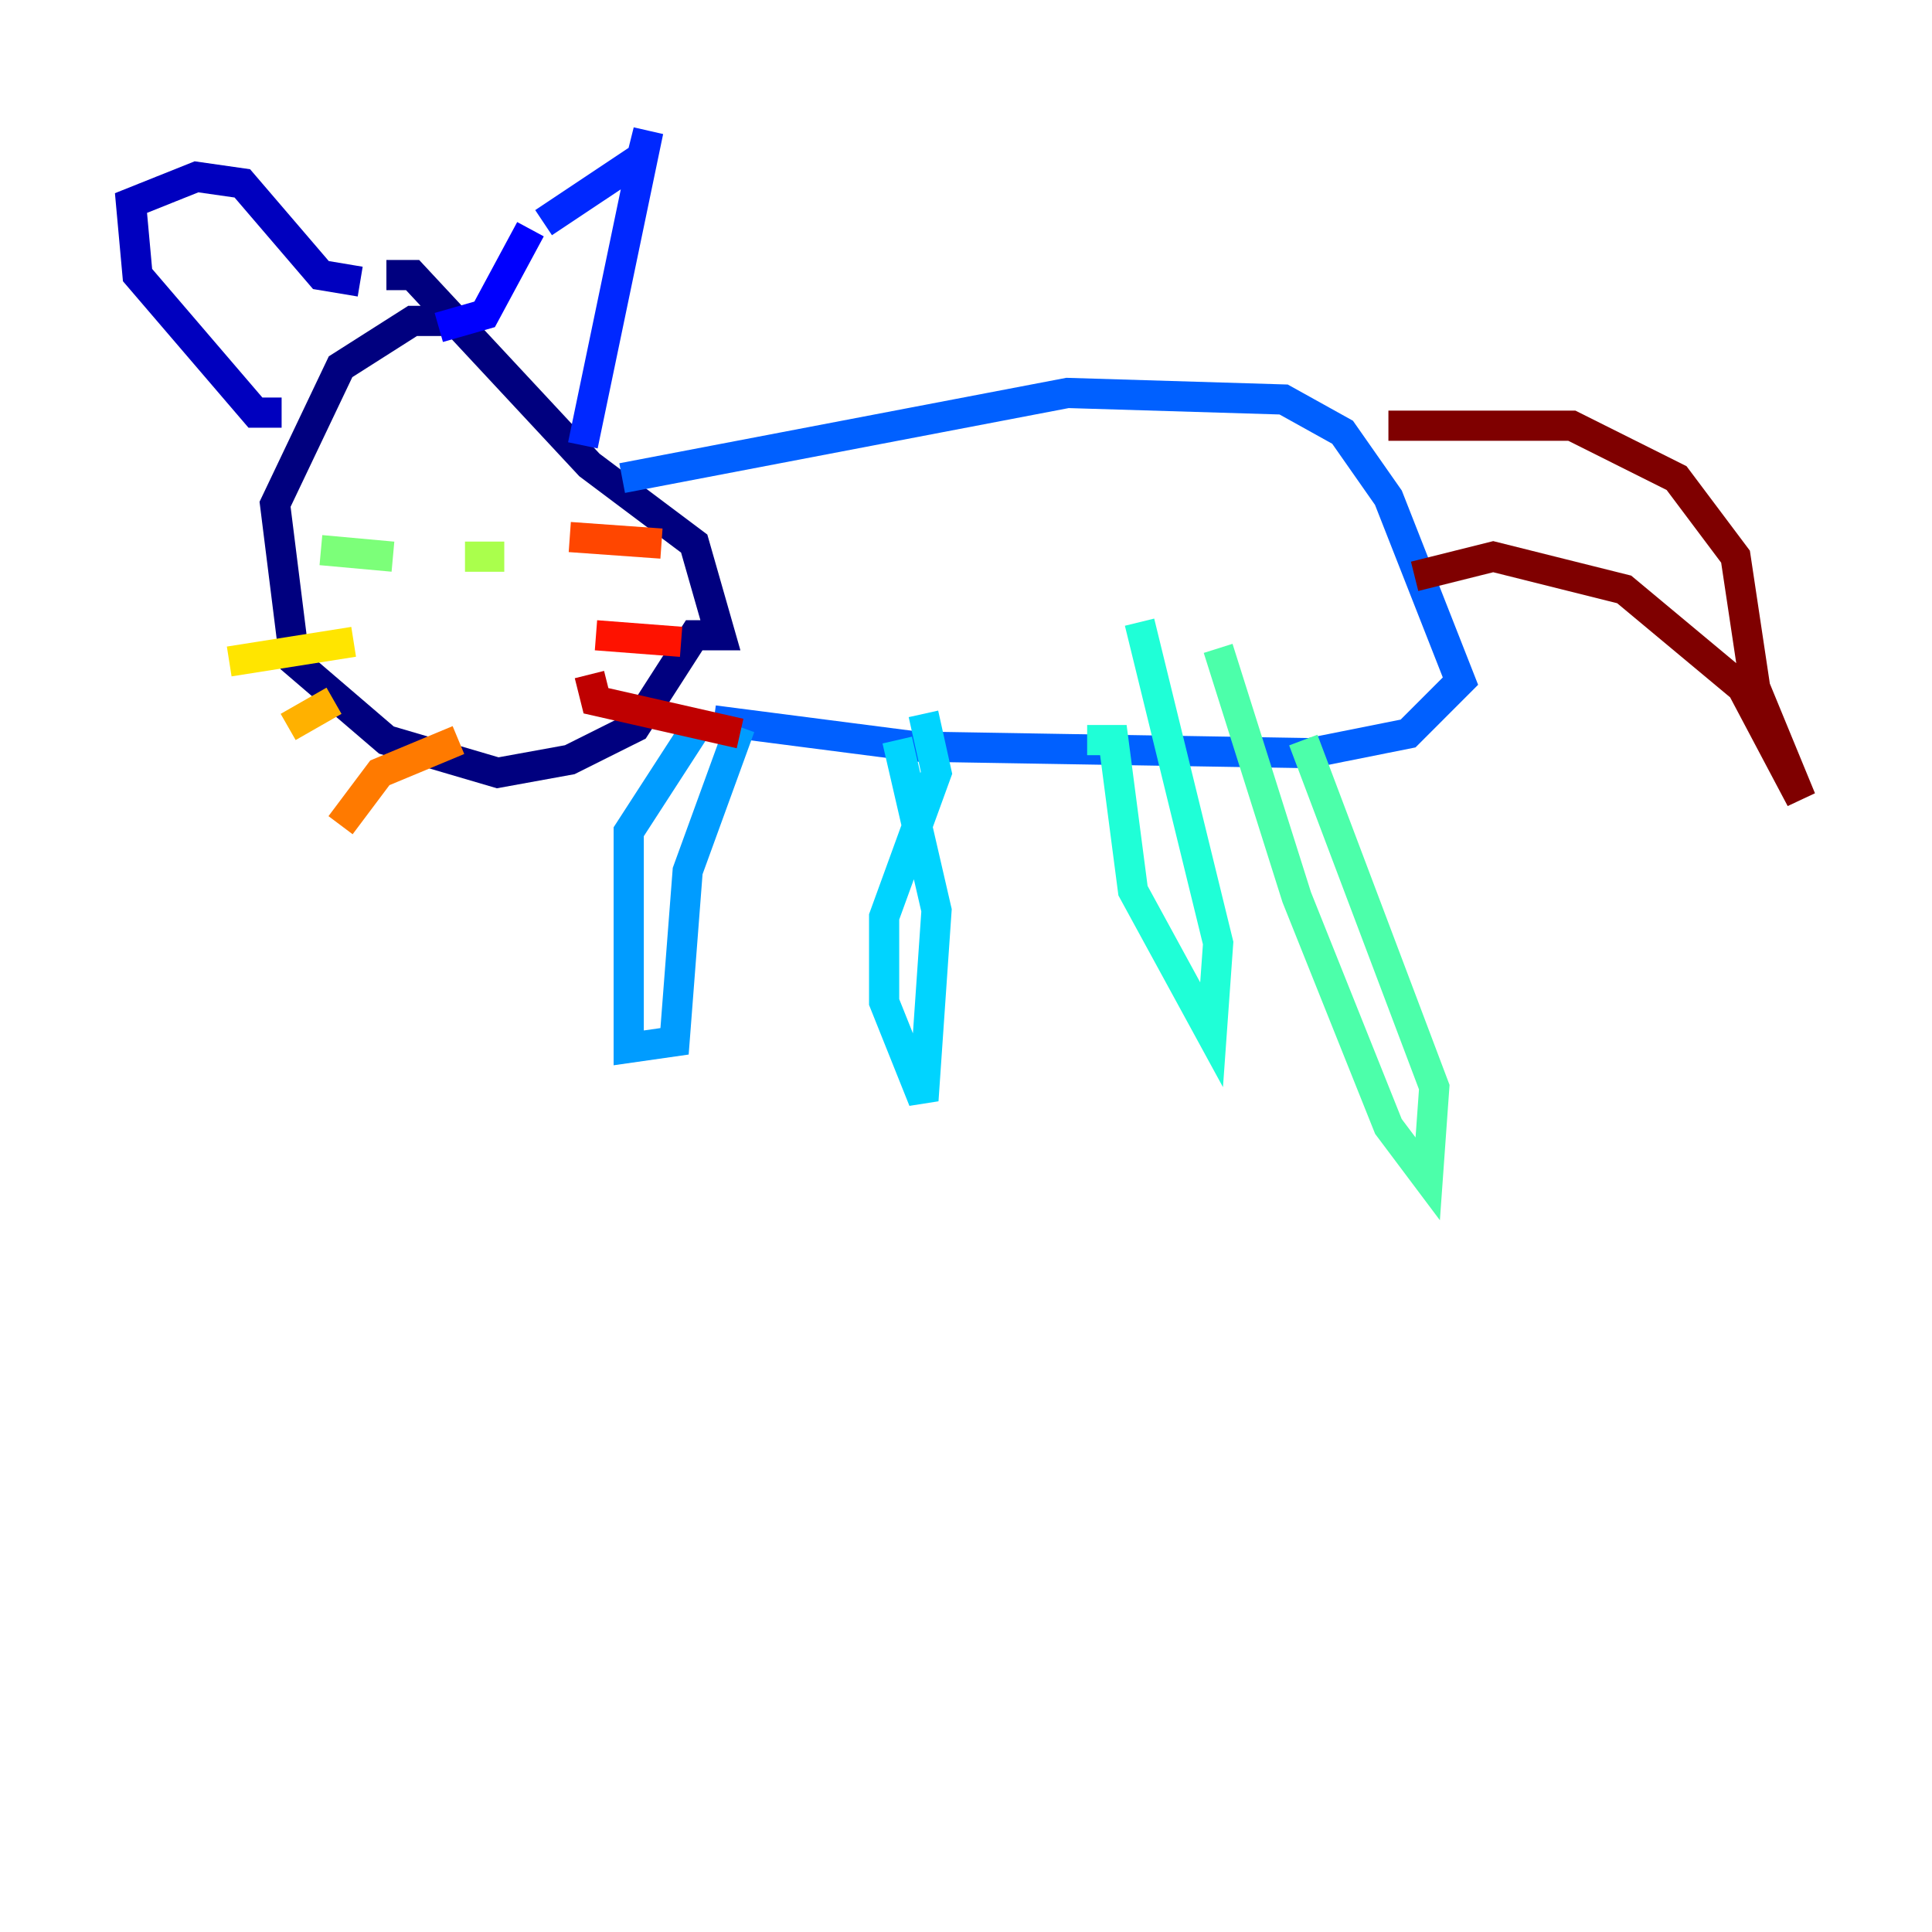 <?xml version="1.0" encoding="utf-8" ?>
<svg baseProfile="tiny" height="128" version="1.2" viewBox="0,0,128,128" width="128" xmlns="http://www.w3.org/2000/svg" xmlns:ev="http://www.w3.org/2001/xml-events" xmlns:xlink="http://www.w3.org/1999/xlink"><defs /><polyline fill="none" points="31.241,21.261 27.336,21.261 22.563,24.298 18.224,33.41 19.525,43.824 25.6,49.031 32.976,51.2 37.749,50.332 42.088,48.163 45.993,42.088 47.729,42.088 45.993,36.014 39.051,30.807 27.336,18.224 25.6,18.224" stroke="#00007f" stroke-width="2" /><polyline fill="none" points="18.658,27.336 16.922,27.336 9.112,18.224 8.678,13.451 13.017,11.715 16.054,12.149 21.261,18.224 23.864,18.658" stroke="#0000bf" stroke-width="2" /><polyline fill="none" points="29.071,21.695 32.108,20.827 35.146,15.186" stroke="#0000fe" stroke-width="2" /><polyline fill="none" points="36.014,14.752 42.522,10.414 42.956,8.678 38.617,29.505" stroke="#0028ff" stroke-width="2" /><polyline fill="none" points="41.22,31.675 70.725,26.034 85.044,26.468 88.949,28.637 91.986,32.976 96.759,45.125 93.288,48.597 86.78,49.898 60.746,49.464 47.295,47.729" stroke="#0060ff" stroke-width="2" /><polyline fill="none" points="46.427,47.729 41.654,55.105 41.654,69.424 44.691,68.99 45.559,57.709 49.031,48.163" stroke="#009cff" stroke-width="2" /><polyline fill="none" points="61.18,47.295 62.047,51.2 58.576,60.746 58.576,66.386 61.18,72.895 62.047,60.312 59.444,49.031" stroke="#00d4ff" stroke-width="2" /><polyline fill="none" points="72.027,49.031 73.763,49.031 75.064,59.01 80.271,68.556 80.705,62.481 75.498,41.22" stroke="#1fffd7" stroke-width="2" /><polyline fill="none" points="80.705,42.956 85.912,59.444 91.986,74.63 94.59,78.102 95.024,72.027 86.346,49.031" stroke="#4cffaa" stroke-width="2" /><polyline fill="none" points="21.261,36.447 26.034,36.881" stroke="#7cff79" stroke-width="2" /><polyline fill="none" points="30.807,36.881 33.41,36.881" stroke="#aaff4c" stroke-width="2" /><polyline fill="none" points="28.203,42.956 28.203,42.956" stroke="#d7ff1f" stroke-width="2" /><polyline fill="none" points="23.43,42.522 15.186,43.824" stroke="#ffe500" stroke-width="2" /><polyline fill="none" points="22.129,46.427 19.091,48.163" stroke="#ffb100" stroke-width="2" /><polyline fill="none" points="30.373,49.031 25.166,51.2 22.563,54.671" stroke="#ff7a00" stroke-width="2" /><polyline fill="none" points="37.749,35.58 43.824,36.014" stroke="#ff4600" stroke-width="2" /><polyline fill="none" points="39.485,42.088 45.125,42.522" stroke="#fe1200" stroke-width="2" /><polyline fill="none" points="39.051,44.691 39.485,46.427 49.031,48.597" stroke="#bf0000" stroke-width="2" /><polyline fill="none" points="91.986,28.203 104.136,28.203 111.078,31.675 114.983,36.881 116.285,45.559 119.322,52.936 115.417,45.559 107.607,39.051 98.929,36.881 93.722,38.183" stroke="#7f0000" stroke-width="2" /></svg>